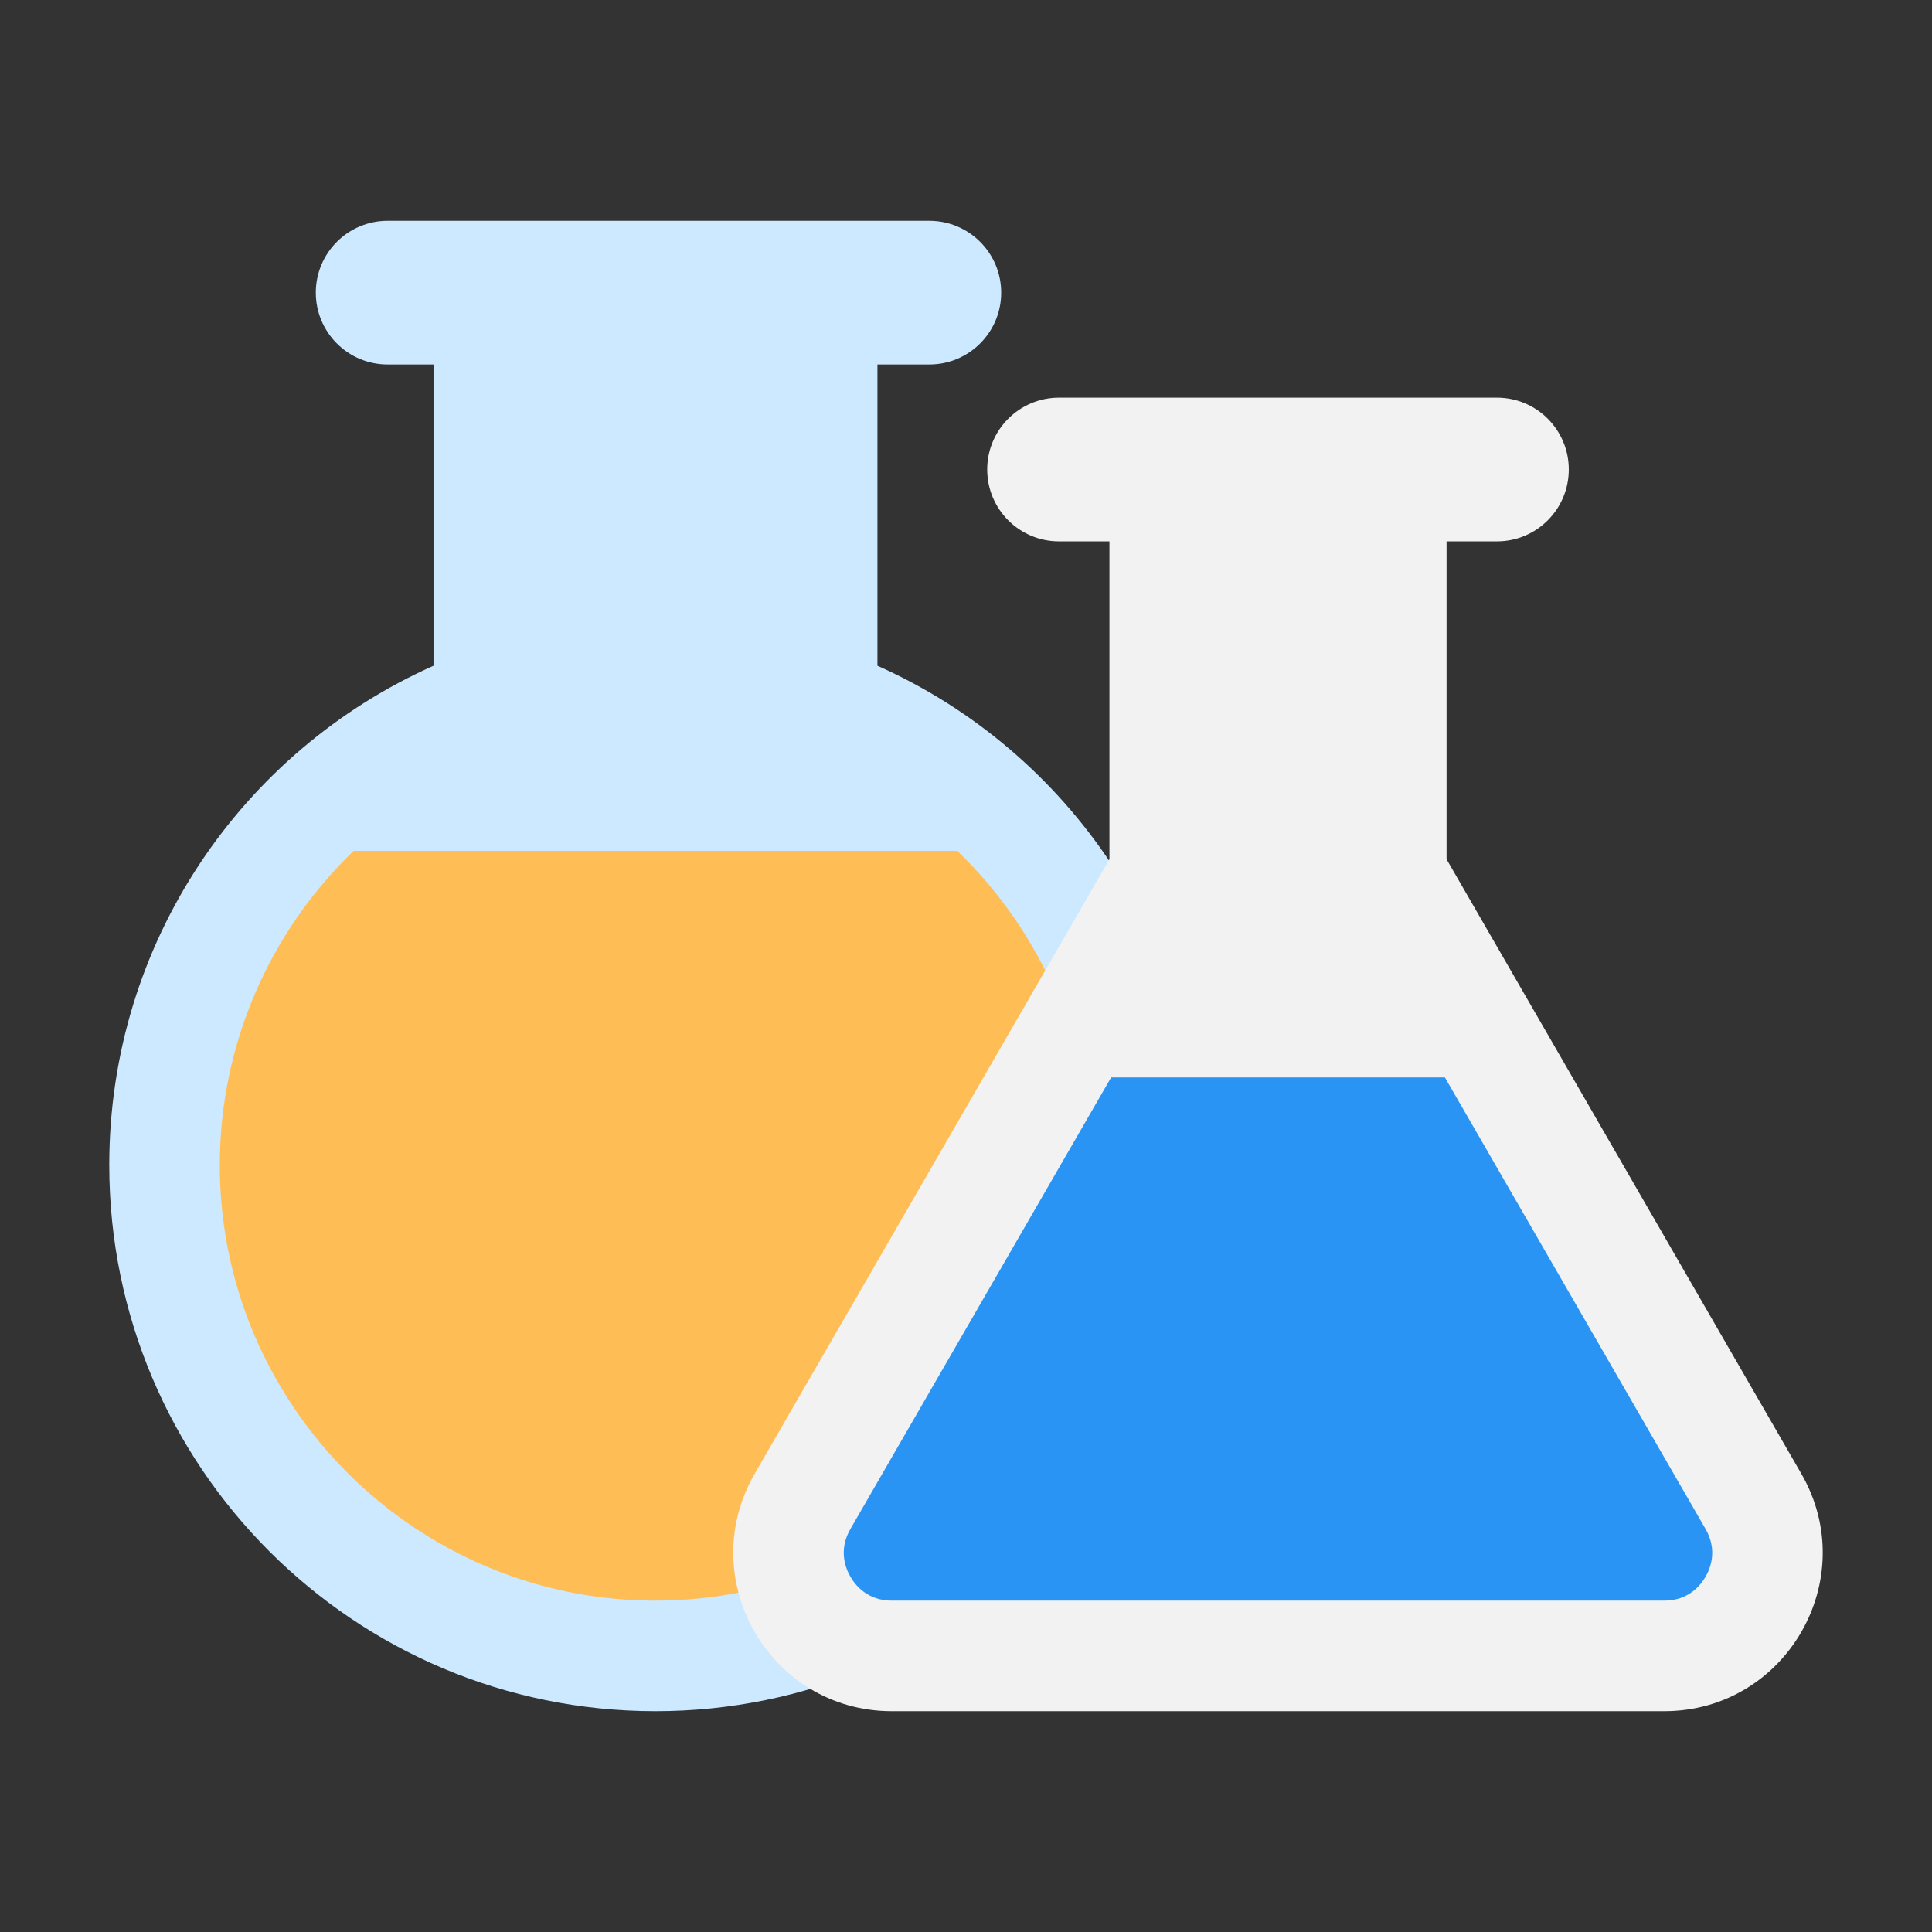 <svg xmlns="http://www.w3.org/2000/svg" width="400" height="400" enable-background="new 0 0 400 400" viewBox="0 0 400 400"><rect x="0" y="0" width="400" height="400" fill="#333333" stroke="none"/><path fill="#CCE9FF" d="M181.664,137.837V64.026H89.757v73.811C50.199,155.449,22.62,195.1,22.62,241.195
				c0,62.458,50.63,113.088,113.088,113.088c62.458,0,113.091-50.63,113.091-113.088C248.8,195.1,221.218,155.449,181.664,137.837z"/><path fill="#FFBE55" d="M225.914,241.197c0,49.74-40.462,90.199-90.208,90.199c-16.364,0-31.721-4.376-44.962-12.029
				c-27.021-15.593-45.238-44.793-45.238-78.17c0-24.951,10.337-48.302,27.713-65.033h124.979
				C215.577,192.896,225.914,216.246,225.914,241.197z"/><path fill="#F2F2F2" d="M372.938 305.107L299.495 177.9v-65.815h-69.797V177.9l-73.442 127.207c-12.619 21.855 3.152 49.176 28.393 49.176h159.9C369.784 354.283 385.559 326.963 372.938 305.107zM324.8 97.209c0 8.217-6.659 14.876-14.875 14.876h-90.661c-4.104 0-7.826-1.663-10.518-4.357-2.692-2.692-4.356-6.416-4.356-10.519 0-8.217 6.659-14.875 14.875-14.875h90.661c4.104 0 7.827 1.662 10.519 4.353C323.136 89.384 324.8 93.104 324.8 97.209z"/><path fill="#CCE9FF" d="M207.285,60.591c0,8.216-6.659,14.875-14.875,14.875H80.263c-4.112,0-7.829-1.661-10.521-4.354
				c-2.692-2.694-4.357-6.418-4.357-10.521c0-8.215,6.663-14.874,14.878-14.874h112.146c4.104,0,7.826,1.661,10.519,4.356
				C205.622,52.765,207.285,56.487,207.285,60.591z"/><path fill="#2A94F4" d="M353.117,326.448c-1.067,1.853-3.6,4.948-8.566,4.948H184.647c-4.975,0-7.507-3.096-8.574-4.948
				c-1.067-1.847-2.487-5.593,0-9.896l53.972-93.48h69.109l53.963,93.48C355.604,320.855,354.183,324.602,353.117,326.448z"/></svg>